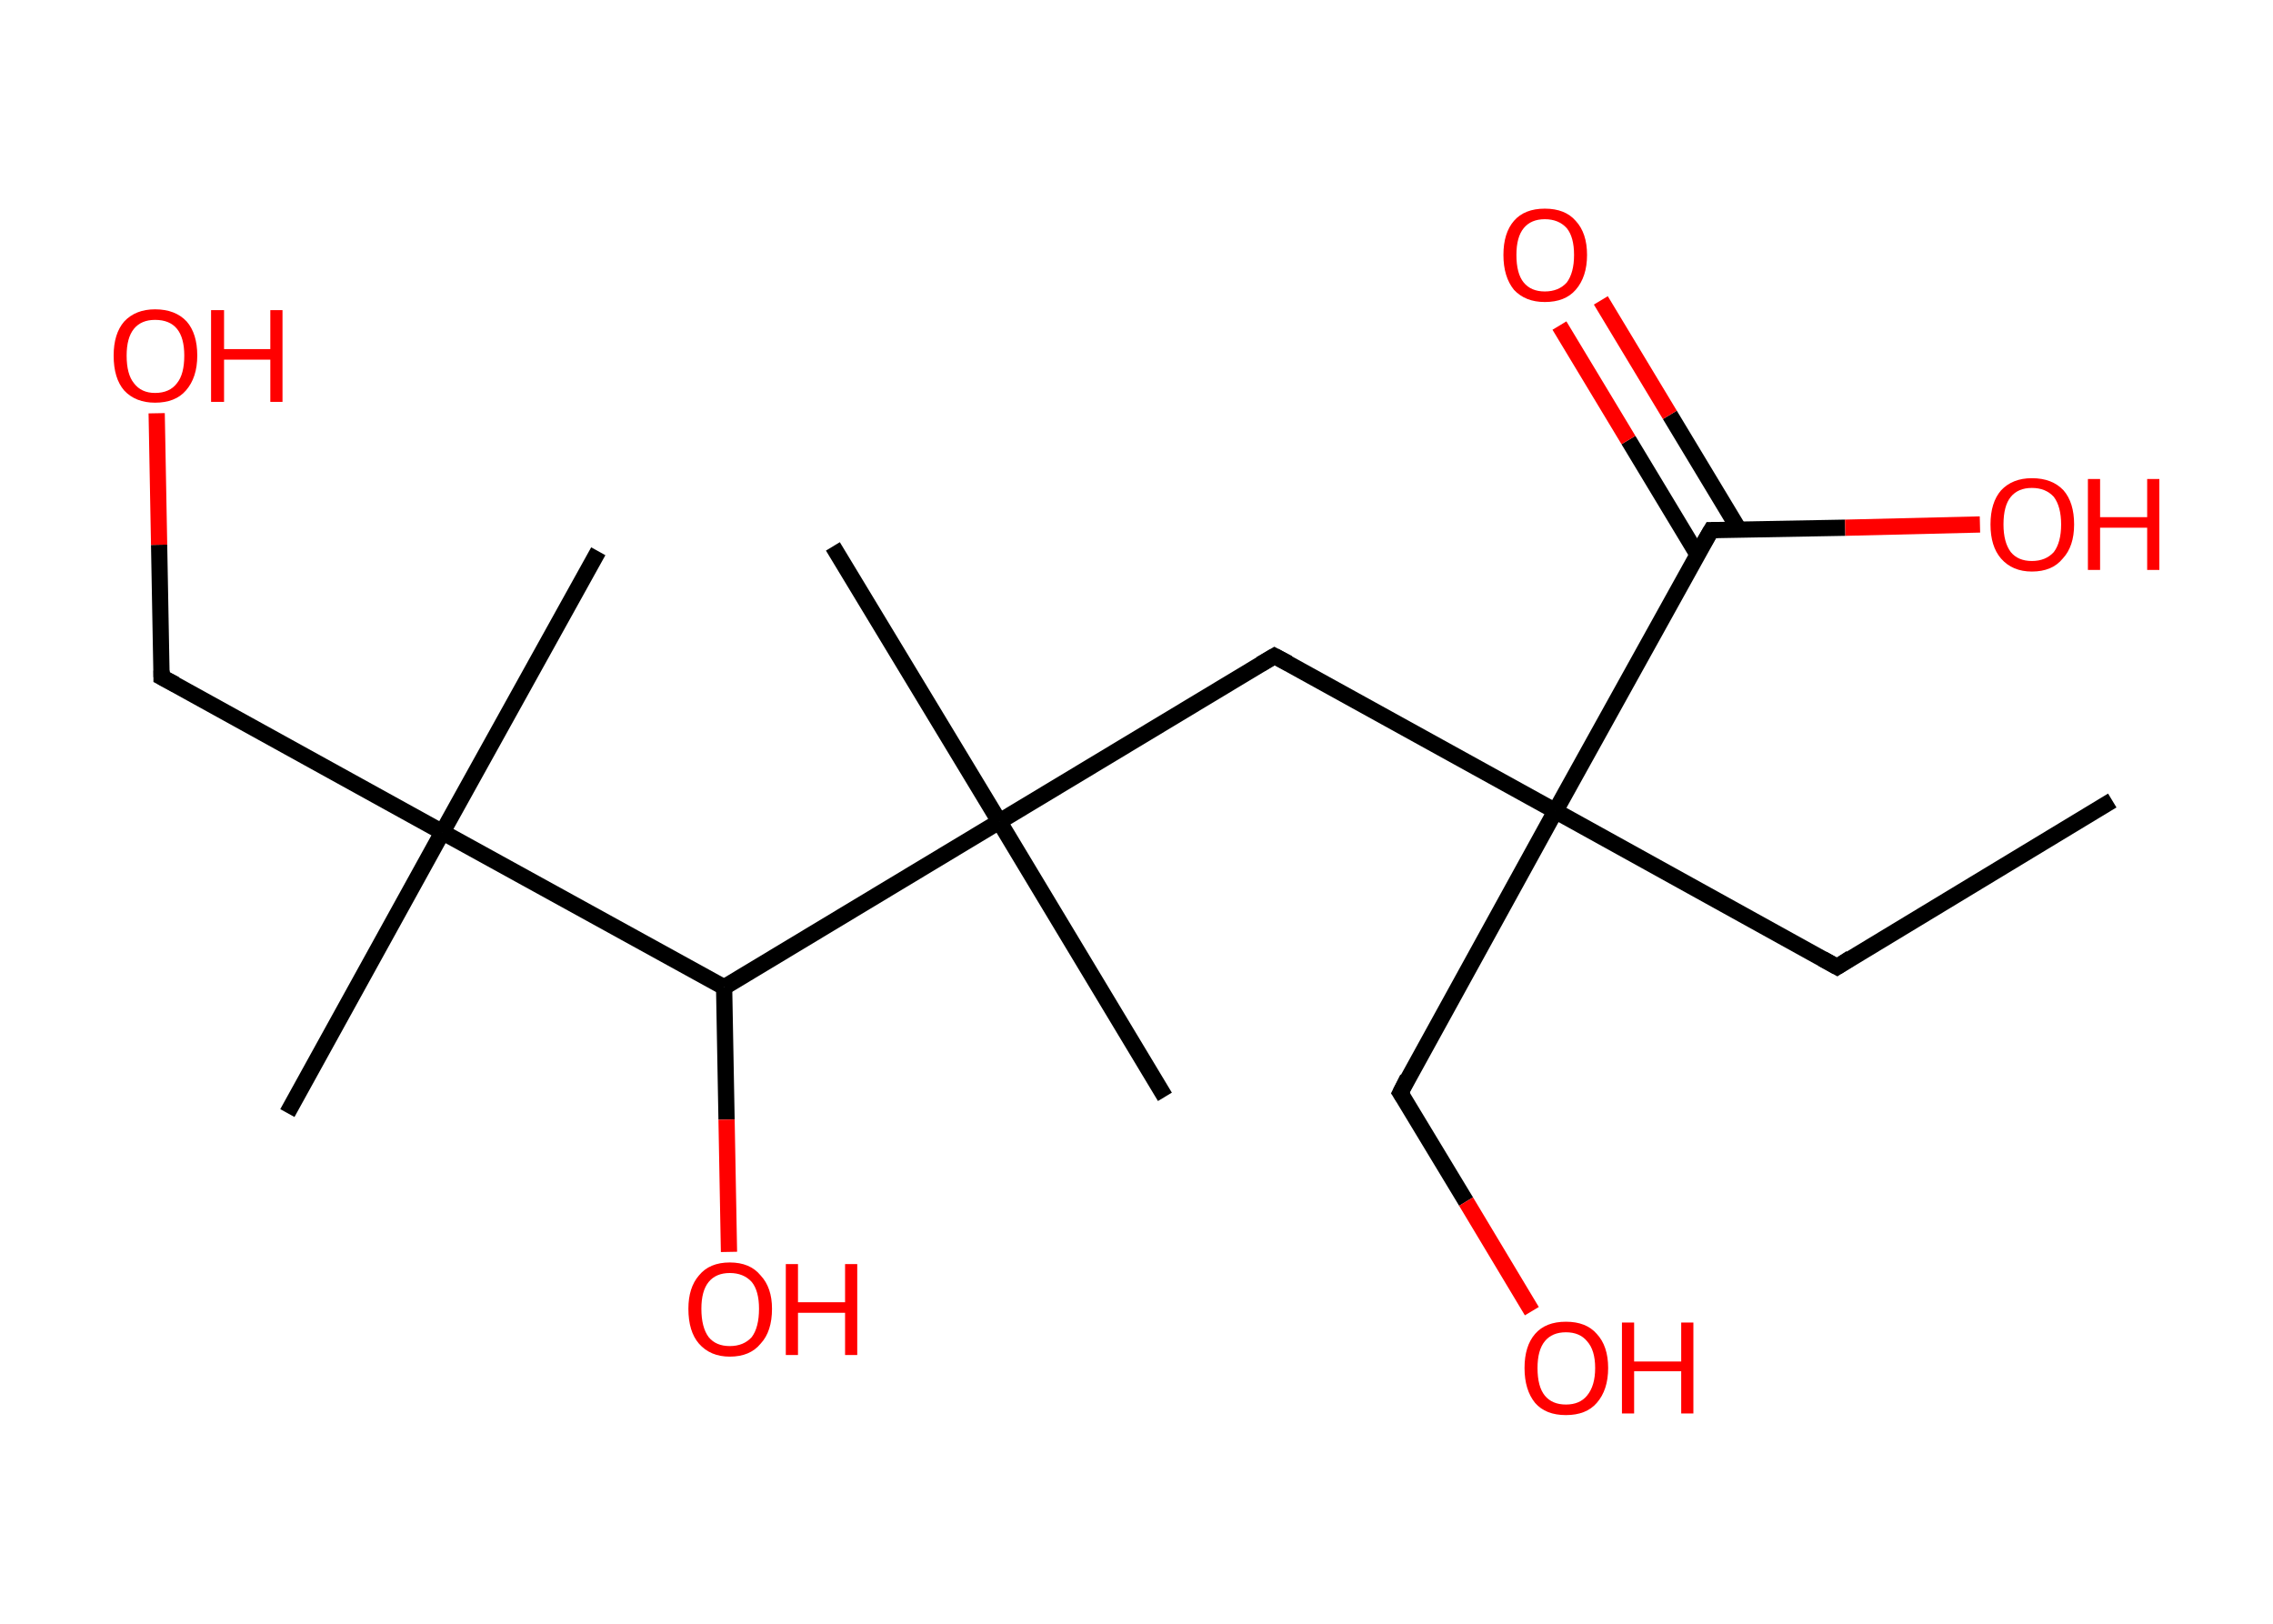 <?xml version='1.0' encoding='ASCII' standalone='yes'?>
<svg xmlns="http://www.w3.org/2000/svg" xmlns:rdkit="http://www.rdkit.org/xml" xmlns:xlink="http://www.w3.org/1999/xlink" version="1.1" baseProfile="full" xml:space="preserve" width="280px" height="200px" viewBox="0 0 280 200">
<!-- END OF HEADER -->
<rect style="opacity:1.0;fill:#FFFFFF;stroke:none" width="280.0" height="200.0" x="0.0" y="0.0"> </rect>
<path class="bond-0 atom-0 atom-1" d="M 260.2,98.6 L 226.3,119.1" style="fill:none;fill-rule:evenodd;stroke:#000000;stroke-width:2.0px;stroke-linecap:butt;stroke-linejoin:miter;stroke-opacity:1"/>
<path class="bond-1 atom-1 atom-2" d="M 226.3,119.1 L 191.6,99.9" style="fill:none;fill-rule:evenodd;stroke:#000000;stroke-width:2.0px;stroke-linecap:butt;stroke-linejoin:miter;stroke-opacity:1"/>
<path class="bond-2 atom-2 atom-3" d="M 191.6,99.9 L 172.5,134.6" style="fill:none;fill-rule:evenodd;stroke:#000000;stroke-width:2.0px;stroke-linecap:butt;stroke-linejoin:miter;stroke-opacity:1"/>
<path class="bond-3 atom-3 atom-4" d="M 172.5,134.6 L 180.6,148.0" style="fill:none;fill-rule:evenodd;stroke:#000000;stroke-width:2.0px;stroke-linecap:butt;stroke-linejoin:miter;stroke-opacity:1"/>
<path class="bond-3 atom-3 atom-4" d="M 180.6,148.0 L 188.7,161.5" style="fill:none;fill-rule:evenodd;stroke:#FF0000;stroke-width:2.0px;stroke-linecap:butt;stroke-linejoin:miter;stroke-opacity:1"/>
<path class="bond-4 atom-2 atom-5" d="M 191.6,99.9 L 157.0,80.8" style="fill:none;fill-rule:evenodd;stroke:#000000;stroke-width:2.0px;stroke-linecap:butt;stroke-linejoin:miter;stroke-opacity:1"/>
<path class="bond-5 atom-5 atom-6" d="M 157.0,80.8 L 123.1,101.2" style="fill:none;fill-rule:evenodd;stroke:#000000;stroke-width:2.0px;stroke-linecap:butt;stroke-linejoin:miter;stroke-opacity:1"/>
<path class="bond-6 atom-6 atom-7" d="M 123.1,101.2 L 102.6,67.3" style="fill:none;fill-rule:evenodd;stroke:#000000;stroke-width:2.0px;stroke-linecap:butt;stroke-linejoin:miter;stroke-opacity:1"/>
<path class="bond-7 atom-6 atom-8" d="M 123.1,101.2 L 143.5,135.1" style="fill:none;fill-rule:evenodd;stroke:#000000;stroke-width:2.0px;stroke-linecap:butt;stroke-linejoin:miter;stroke-opacity:1"/>
<path class="bond-8 atom-6 atom-9" d="M 123.1,101.2 L 89.2,121.6" style="fill:none;fill-rule:evenodd;stroke:#000000;stroke-width:2.0px;stroke-linecap:butt;stroke-linejoin:miter;stroke-opacity:1"/>
<path class="bond-9 atom-9 atom-10" d="M 89.2,121.6 L 89.5,137.9" style="fill:none;fill-rule:evenodd;stroke:#000000;stroke-width:2.0px;stroke-linecap:butt;stroke-linejoin:miter;stroke-opacity:1"/>
<path class="bond-9 atom-9 atom-10" d="M 89.5,137.9 L 89.8,154.2" style="fill:none;fill-rule:evenodd;stroke:#FF0000;stroke-width:2.0px;stroke-linecap:butt;stroke-linejoin:miter;stroke-opacity:1"/>
<path class="bond-10 atom-9 atom-11" d="M 89.2,121.6 L 54.5,102.5" style="fill:none;fill-rule:evenodd;stroke:#000000;stroke-width:2.0px;stroke-linecap:butt;stroke-linejoin:miter;stroke-opacity:1"/>
<path class="bond-11 atom-11 atom-12" d="M 54.5,102.5 L 35.4,137.1" style="fill:none;fill-rule:evenodd;stroke:#000000;stroke-width:2.0px;stroke-linecap:butt;stroke-linejoin:miter;stroke-opacity:1"/>
<path class="bond-12 atom-11 atom-13" d="M 54.5,102.5 L 73.7,67.9" style="fill:none;fill-rule:evenodd;stroke:#000000;stroke-width:2.0px;stroke-linecap:butt;stroke-linejoin:miter;stroke-opacity:1"/>
<path class="bond-13 atom-11 atom-14" d="M 54.5,102.5 L 19.9,83.4" style="fill:none;fill-rule:evenodd;stroke:#000000;stroke-width:2.0px;stroke-linecap:butt;stroke-linejoin:miter;stroke-opacity:1"/>
<path class="bond-14 atom-14 atom-15" d="M 19.9,83.4 L 19.6,67.1" style="fill:none;fill-rule:evenodd;stroke:#000000;stroke-width:2.0px;stroke-linecap:butt;stroke-linejoin:miter;stroke-opacity:1"/>
<path class="bond-14 atom-14 atom-15" d="M 19.6,67.1 L 19.3,50.9" style="fill:none;fill-rule:evenodd;stroke:#FF0000;stroke-width:2.0px;stroke-linecap:butt;stroke-linejoin:miter;stroke-opacity:1"/>
<path class="bond-15 atom-2 atom-16" d="M 191.6,99.9 L 210.8,65.3" style="fill:none;fill-rule:evenodd;stroke:#000000;stroke-width:2.0px;stroke-linecap:butt;stroke-linejoin:miter;stroke-opacity:1"/>
<path class="bond-16 atom-16 atom-17" d="M 214.2,65.2 L 205.7,51.1" style="fill:none;fill-rule:evenodd;stroke:#000000;stroke-width:2.0px;stroke-linecap:butt;stroke-linejoin:miter;stroke-opacity:1"/>
<path class="bond-16 atom-16 atom-17" d="M 205.7,51.1 L 197.2,37.0" style="fill:none;fill-rule:evenodd;stroke:#FF0000;stroke-width:2.0px;stroke-linecap:butt;stroke-linejoin:miter;stroke-opacity:1"/>
<path class="bond-16 atom-16 atom-17" d="M 209.1,68.3 L 200.6,54.2" style="fill:none;fill-rule:evenodd;stroke:#000000;stroke-width:2.0px;stroke-linecap:butt;stroke-linejoin:miter;stroke-opacity:1"/>
<path class="bond-16 atom-16 atom-17" d="M 200.6,54.2 L 192.1,40.1" style="fill:none;fill-rule:evenodd;stroke:#FF0000;stroke-width:2.0px;stroke-linecap:butt;stroke-linejoin:miter;stroke-opacity:1"/>
<path class="bond-17 atom-16 atom-18" d="M 210.8,65.3 L 227.3,65.0" style="fill:none;fill-rule:evenodd;stroke:#000000;stroke-width:2.0px;stroke-linecap:butt;stroke-linejoin:miter;stroke-opacity:1"/>
<path class="bond-17 atom-16 atom-18" d="M 227.3,65.0 L 243.9,64.6" style="fill:none;fill-rule:evenodd;stroke:#FF0000;stroke-width:2.0px;stroke-linecap:butt;stroke-linejoin:miter;stroke-opacity:1"/>
<path d="M 228.0,118.0 L 226.3,119.1 L 224.5,118.1" style="fill:none;stroke:#000000;stroke-width:2.0px;stroke-linecap:butt;stroke-linejoin:miter;stroke-opacity:1;"/>
<path d="M 173.4,132.8 L 172.5,134.6 L 172.9,135.2" style="fill:none;stroke:#000000;stroke-width:2.0px;stroke-linecap:butt;stroke-linejoin:miter;stroke-opacity:1;"/>
<path d="M 158.7,81.7 L 157.0,80.8 L 155.3,81.8" style="fill:none;stroke:#000000;stroke-width:2.0px;stroke-linecap:butt;stroke-linejoin:miter;stroke-opacity:1;"/>
<path d="M 21.6,84.3 L 19.9,83.4 L 19.9,82.6" style="fill:none;stroke:#000000;stroke-width:2.0px;stroke-linecap:butt;stroke-linejoin:miter;stroke-opacity:1;"/>
<path d="M 209.8,67.0 L 210.8,65.3 L 211.6,65.3" style="fill:none;stroke:#000000;stroke-width:2.0px;stroke-linecap:butt;stroke-linejoin:miter;stroke-opacity:1;"/>
<path class="atom-4" d="M 187.8 168.5 Q 187.8 165.8, 189.1 164.3 Q 190.4 162.8, 192.9 162.8 Q 195.4 162.8, 196.7 164.3 Q 198.1 165.8, 198.1 168.5 Q 198.1 171.2, 196.7 172.8 Q 195.4 174.3, 192.9 174.3 Q 190.4 174.3, 189.1 172.8 Q 187.8 171.2, 187.8 168.5 M 192.9 173.0 Q 194.6 173.0, 195.5 171.9 Q 196.5 170.7, 196.5 168.5 Q 196.5 166.3, 195.5 165.2 Q 194.6 164.1, 192.9 164.1 Q 191.2 164.1, 190.3 165.2 Q 189.4 166.3, 189.4 168.5 Q 189.4 170.8, 190.3 171.9 Q 191.2 173.0, 192.9 173.0 " fill="#FF0000"/>
<path class="atom-4" d="M 199.8 162.9 L 201.3 162.9 L 201.3 167.7 L 207.1 167.7 L 207.1 162.9 L 208.6 162.9 L 208.6 174.1 L 207.1 174.1 L 207.1 168.9 L 201.3 168.9 L 201.3 174.1 L 199.8 174.1 L 199.8 162.9 " fill="#FF0000"/>
<path class="atom-10" d="M 84.8 161.2 Q 84.8 158.6, 86.1 157.1 Q 87.4 155.5, 89.9 155.5 Q 92.4 155.5, 93.7 157.1 Q 95.1 158.6, 95.1 161.2 Q 95.1 164.0, 93.7 165.5 Q 92.4 167.1, 89.9 167.1 Q 87.5 167.1, 86.1 165.5 Q 84.8 164.0, 84.8 161.2 M 89.9 165.8 Q 91.6 165.8, 92.6 164.7 Q 93.5 163.5, 93.5 161.2 Q 93.5 159.0, 92.6 157.9 Q 91.6 156.8, 89.9 156.8 Q 88.2 156.8, 87.3 157.9 Q 86.4 159.0, 86.4 161.2 Q 86.4 163.5, 87.3 164.7 Q 88.2 165.8, 89.9 165.8 " fill="#FF0000"/>
<path class="atom-10" d="M 96.8 155.7 L 98.3 155.7 L 98.3 160.4 L 104.1 160.4 L 104.1 155.7 L 105.6 155.7 L 105.6 166.9 L 104.1 166.9 L 104.1 161.7 L 98.3 161.7 L 98.3 166.9 L 96.8 166.9 L 96.8 155.7 " fill="#FF0000"/>
<path class="atom-15" d="M 14.0 43.8 Q 14.0 41.1, 15.3 39.6 Q 16.7 38.1, 19.1 38.1 Q 21.6 38.1, 23.0 39.6 Q 24.3 41.1, 24.3 43.8 Q 24.3 46.5, 22.9 48.1 Q 21.6 49.6, 19.1 49.6 Q 16.7 49.6, 15.3 48.1 Q 14.0 46.6, 14.0 43.8 M 19.1 48.4 Q 20.9 48.4, 21.8 47.2 Q 22.7 46.1, 22.7 43.8 Q 22.7 41.6, 21.8 40.5 Q 20.9 39.4, 19.1 39.4 Q 17.4 39.4, 16.5 40.5 Q 15.6 41.6, 15.6 43.8 Q 15.6 46.1, 16.5 47.2 Q 17.4 48.4, 19.1 48.4 " fill="#FF0000"/>
<path class="atom-15" d="M 26.0 38.2 L 27.6 38.2 L 27.6 43.0 L 33.3 43.0 L 33.3 38.2 L 34.8 38.2 L 34.8 49.5 L 33.3 49.5 L 33.3 44.3 L 27.6 44.3 L 27.6 49.5 L 26.0 49.5 L 26.0 38.2 " fill="#FF0000"/>
<path class="atom-17" d="M 185.2 31.4 Q 185.2 28.7, 186.5 27.2 Q 187.8 25.7, 190.3 25.7 Q 192.8 25.7, 194.1 27.2 Q 195.5 28.7, 195.5 31.4 Q 195.5 34.1, 194.1 35.7 Q 192.8 37.2, 190.3 37.2 Q 187.9 37.2, 186.5 35.7 Q 185.2 34.1, 185.2 31.4 M 190.3 35.9 Q 192.0 35.9, 193.0 34.8 Q 193.9 33.6, 193.9 31.4 Q 193.9 29.2, 193.0 28.1 Q 192.0 27.0, 190.3 27.0 Q 188.6 27.0, 187.7 28.1 Q 186.8 29.2, 186.8 31.4 Q 186.8 33.7, 187.7 34.8 Q 188.6 35.9, 190.3 35.9 " fill="#FF0000"/>
<path class="atom-18" d="M 245.2 64.6 Q 245.2 61.9, 246.5 60.4 Q 247.9 58.9, 250.3 58.9 Q 252.8 58.9, 254.2 60.4 Q 255.5 61.9, 255.5 64.6 Q 255.5 67.3, 254.1 68.8 Q 252.8 70.4, 250.3 70.4 Q 247.9 70.4, 246.5 68.8 Q 245.2 67.3, 245.2 64.6 M 250.3 69.1 Q 252.0 69.1, 253.0 68.0 Q 253.9 66.8, 253.9 64.6 Q 253.9 62.4, 253.0 61.2 Q 252.0 60.1, 250.3 60.1 Q 248.6 60.1, 247.7 61.2 Q 246.8 62.3, 246.8 64.6 Q 246.8 66.8, 247.7 68.0 Q 248.6 69.1, 250.3 69.1 " fill="#FF0000"/>
<path class="atom-18" d="M 257.2 59.0 L 258.7 59.0 L 258.7 63.7 L 264.5 63.7 L 264.5 59.0 L 266.0 59.0 L 266.0 70.2 L 264.5 70.2 L 264.5 65.0 L 258.7 65.0 L 258.7 70.2 L 257.2 70.2 L 257.2 59.0 " fill="#FF0000"/>
</svg>
